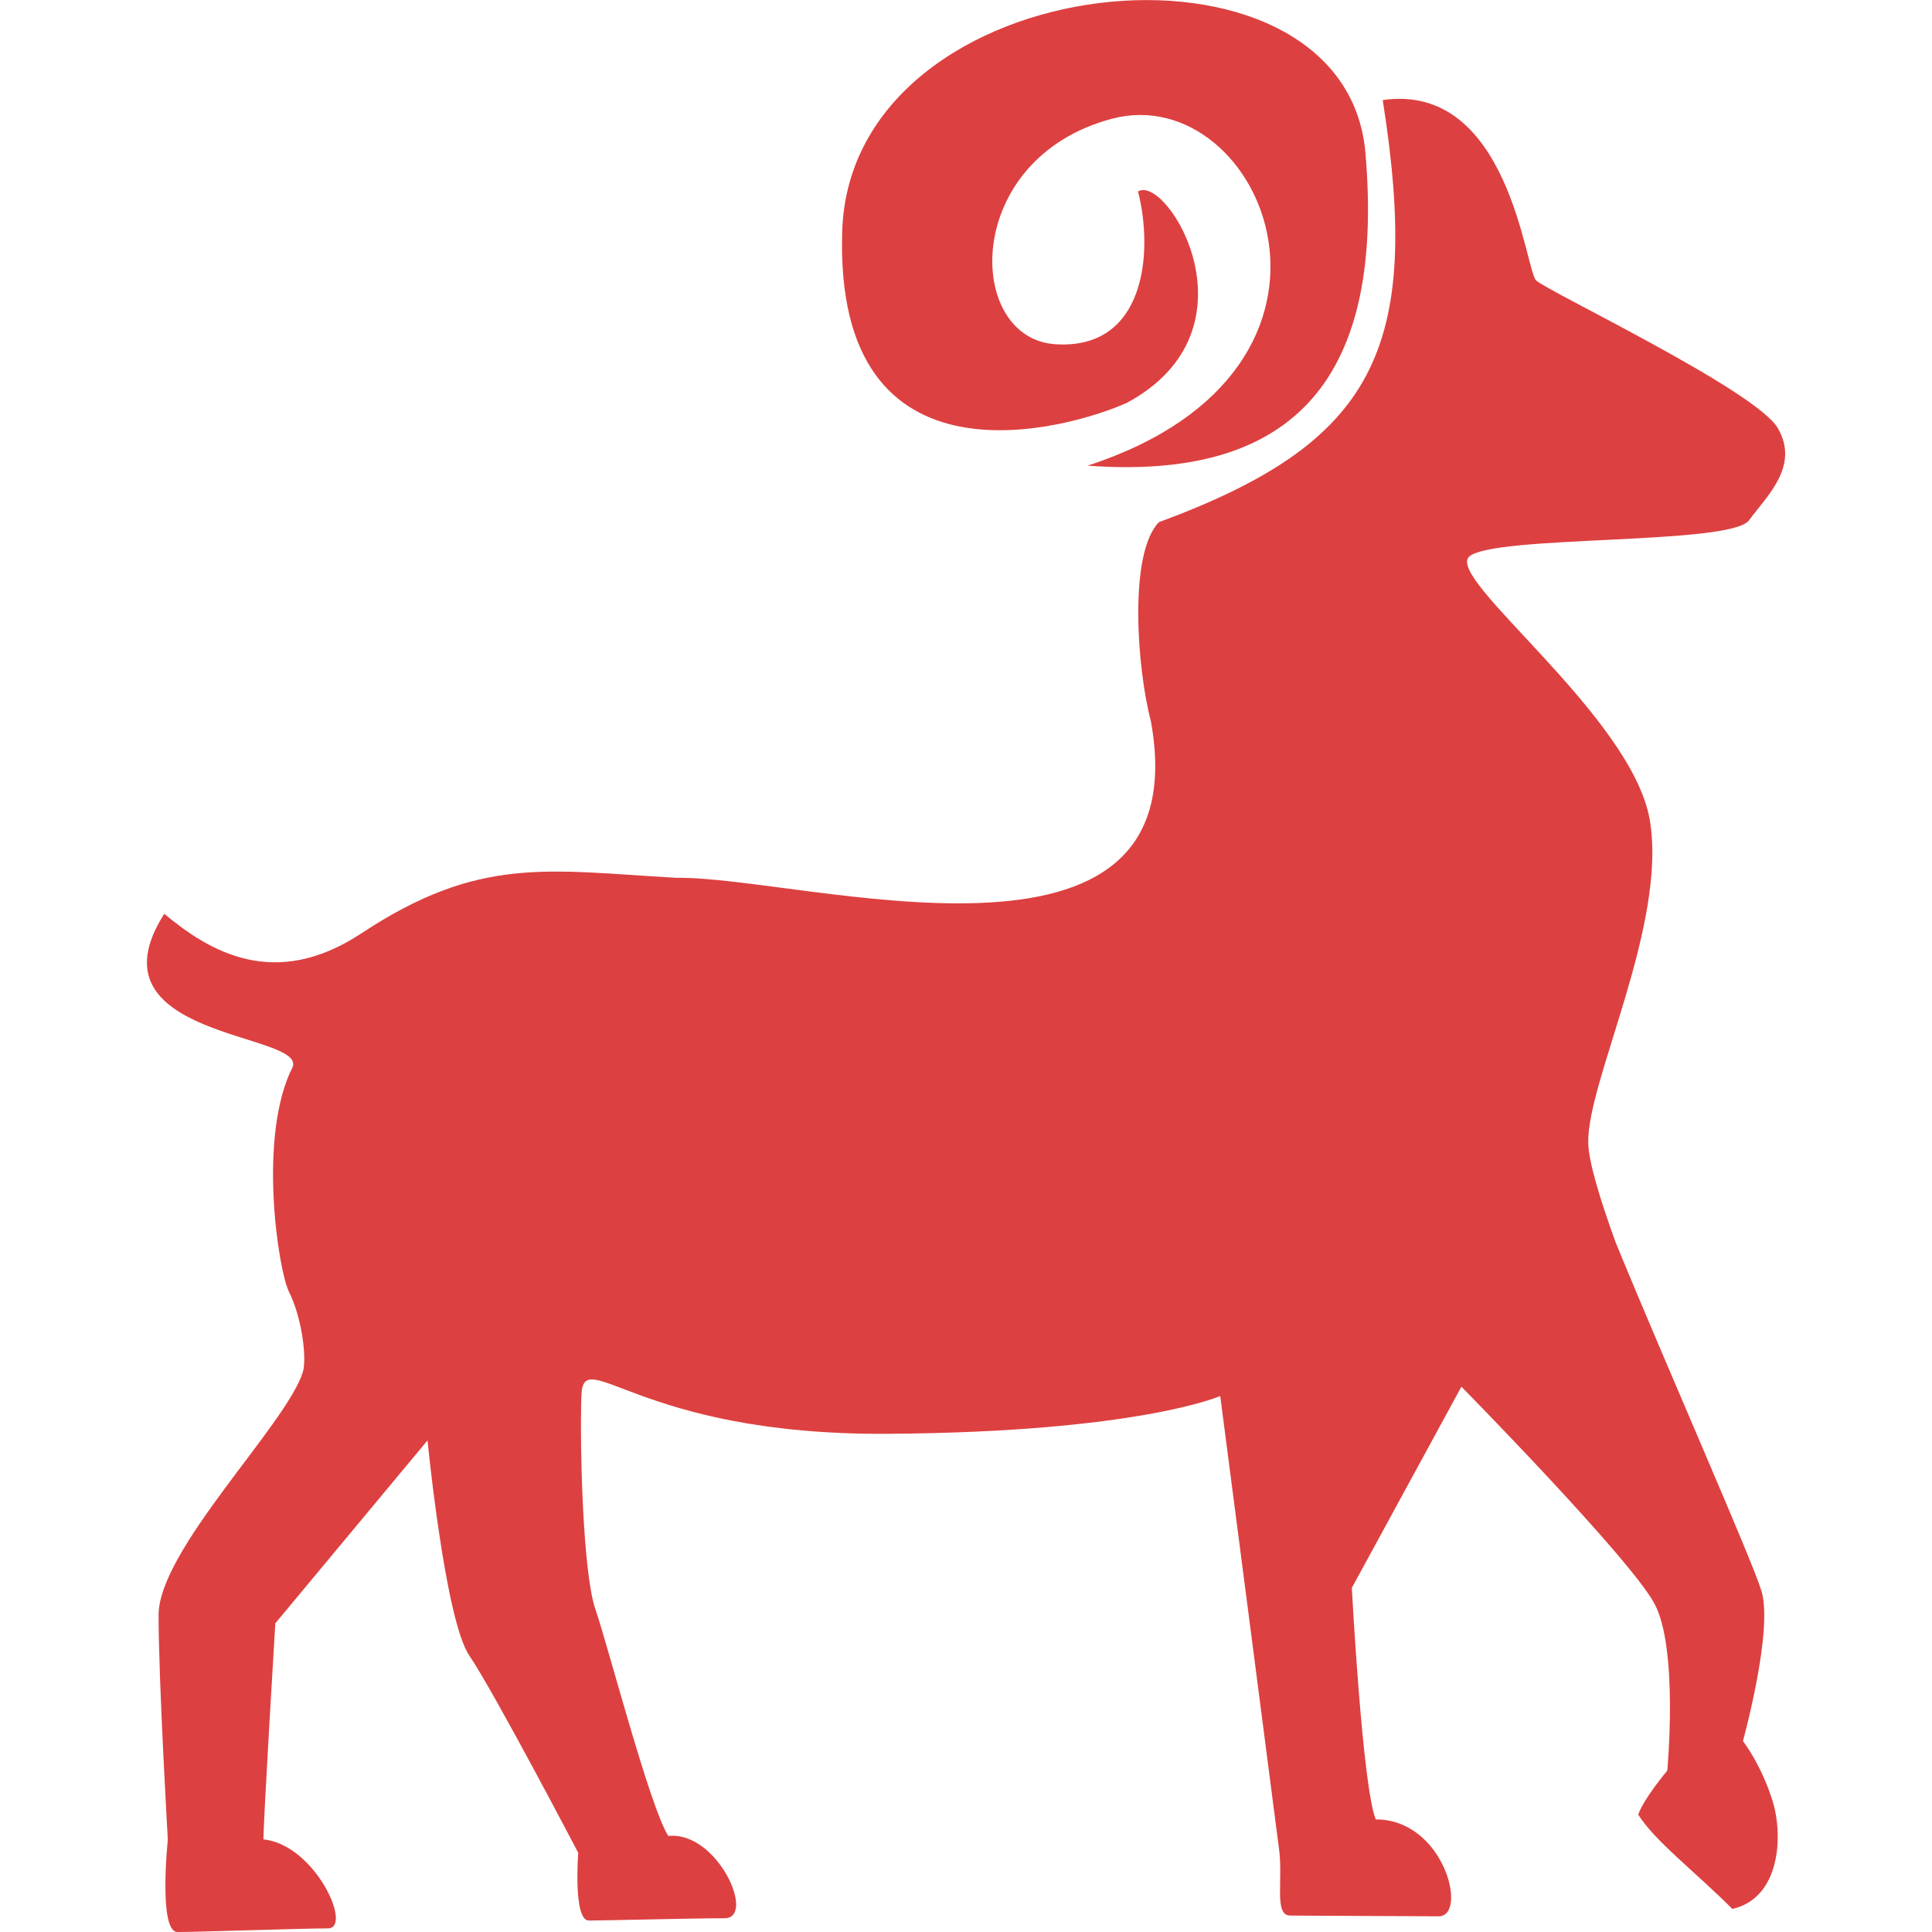 <?xml version="1.0"?>
<svg xmlns="http://www.w3.org/2000/svg" xmlns:xlink="http://www.w3.org/1999/xlink" xmlns:svgjs="http://svgjs.com/svgjs" version="1.1" width="512" height="512" x="0" y="0" viewBox="0 0 31.945 31.944" style="enable-background:new 0 0 512 512" xml:space="preserve" class=""><g><style>ytp-player-minimized{overflow:hidden;outline:none;}</style>
<g xmlns="http://www.w3.org/2000/svg">
	<g>
		<path d="M28.819,28.787c0,0,0.504-1.823,0.307-2.479c-0.158-0.524-1.574-3.722-2.414-5.771c-0.254-0.704-0.445-1.321-0.451-1.643    c-0.02-1.018,1.313-3.609,1.017-5.34c-0.3-1.729-3.4-3.997-2.982-4.354c0.418-0.358,4.318-0.183,4.623-0.597    c0.307-0.414,0.836-0.896,0.479-1.521c-0.357-0.625-3.82-2.269-4-2.447c-0.179-0.179-0.447-3.28-2.535-2.981    c0.655,4.146-0.148,5.667-3.699,6.979c-0.507,0.509-0.363,2.429-0.135,3.287c0.835,4.598-5.76,2.563-7.844,2.594    c-2.134-0.121-3.259-0.371-5.209,0.918c-1.437,0.947-2.51,0.302-3.26-0.323c-1.313,2.062,2.323,1.959,2.125,2.53    c-0.585,1.138-0.24,3.362-0.063,3.72c0.219,0.438,0.297,1.106,0.229,1.328c-0.268,0.864-2.385,2.938-2.385,4.018    c0,1.081,0.153,3.714,0.153,3.714s-0.161,1.526,0.161,1.526c0.321,0,2.068-0.06,2.485-0.06s-0.209-1.384-1.065-1.472    c0-0.329,0.196-3.572,0.196-3.572l2.517-3.025c0,0,0.29,2.968,0.691,3.558c0.402,0.589,1.801,3.261,1.801,3.261    s-0.088,1.12,0.176,1.12s1.717-0.038,2.244-0.038c0.526,0-0.118-1.447-0.931-1.36c-0.308-0.483-1-3.158-1.205-3.748    s-0.26-2.646-0.232-3.527c0.026-0.883,0.911,0.652,5.063,0.625c4.15-0.027,5.5-0.625,5.5-0.625s0.904,6.947,0.967,7.45    c0.084,0.548-0.09,1.141,0.193,1.141c0.284,0,1.967,0.012,2.453,0.012c0.487,0,0.094-1.604-1.041-1.602    c-0.221-0.534-0.396-3.828-0.396-3.828l1.812-3.327c0,0,2.8,2.846,3.195,3.593c0.396,0.746,0.209,2.756,0.209,2.756    s-0.373,0.438-0.481,0.725c0.271,0.436,0.955,0.957,1.557,1.561c0.791-0.177,0.849-1.212,0.66-1.802    C29.115,29.166,28.819,28.787,28.819,28.787z" fill="#dd4040" data-original="#000000" style="" class=""/>
		<path d="M18.631,6.661c2.256-1.216,0.662-3.793,0.186-3.495c0.259,1.016,0.117,2.625-1.371,2.525    c-1.492-0.101-1.542-3.072,0.943-3.729c2.484-0.655,4.543,4.127-0.407,5.737c3.241,0.239,4.933-1.253,4.595-5.171    s-8.513-3.122-8.651,1.293C13.784,8.236,17.697,7.079,18.631,6.661z" fill="#dd4040" data-original="#000000" style="" class=""/>
	</g>
</g>
<g xmlns="http://www.w3.org/2000/svg">
</g>
<g xmlns="http://www.w3.org/2000/svg">
</g>
<g xmlns="http://www.w3.org/2000/svg">
</g>
<g xmlns="http://www.w3.org/2000/svg">
</g>
<g xmlns="http://www.w3.org/2000/svg">
</g>
<g xmlns="http://www.w3.org/2000/svg">
</g>
<g xmlns="http://www.w3.org/2000/svg">
</g>
<g xmlns="http://www.w3.org/2000/svg">
</g>
<g xmlns="http://www.w3.org/2000/svg">
</g>
<g xmlns="http://www.w3.org/2000/svg">
</g>
<g xmlns="http://www.w3.org/2000/svg">
</g>
<g xmlns="http://www.w3.org/2000/svg">
</g>
<g xmlns="http://www.w3.org/2000/svg">
</g>
<g xmlns="http://www.w3.org/2000/svg">
</g>
<g xmlns="http://www.w3.org/2000/svg">
</g>
</g></svg>
